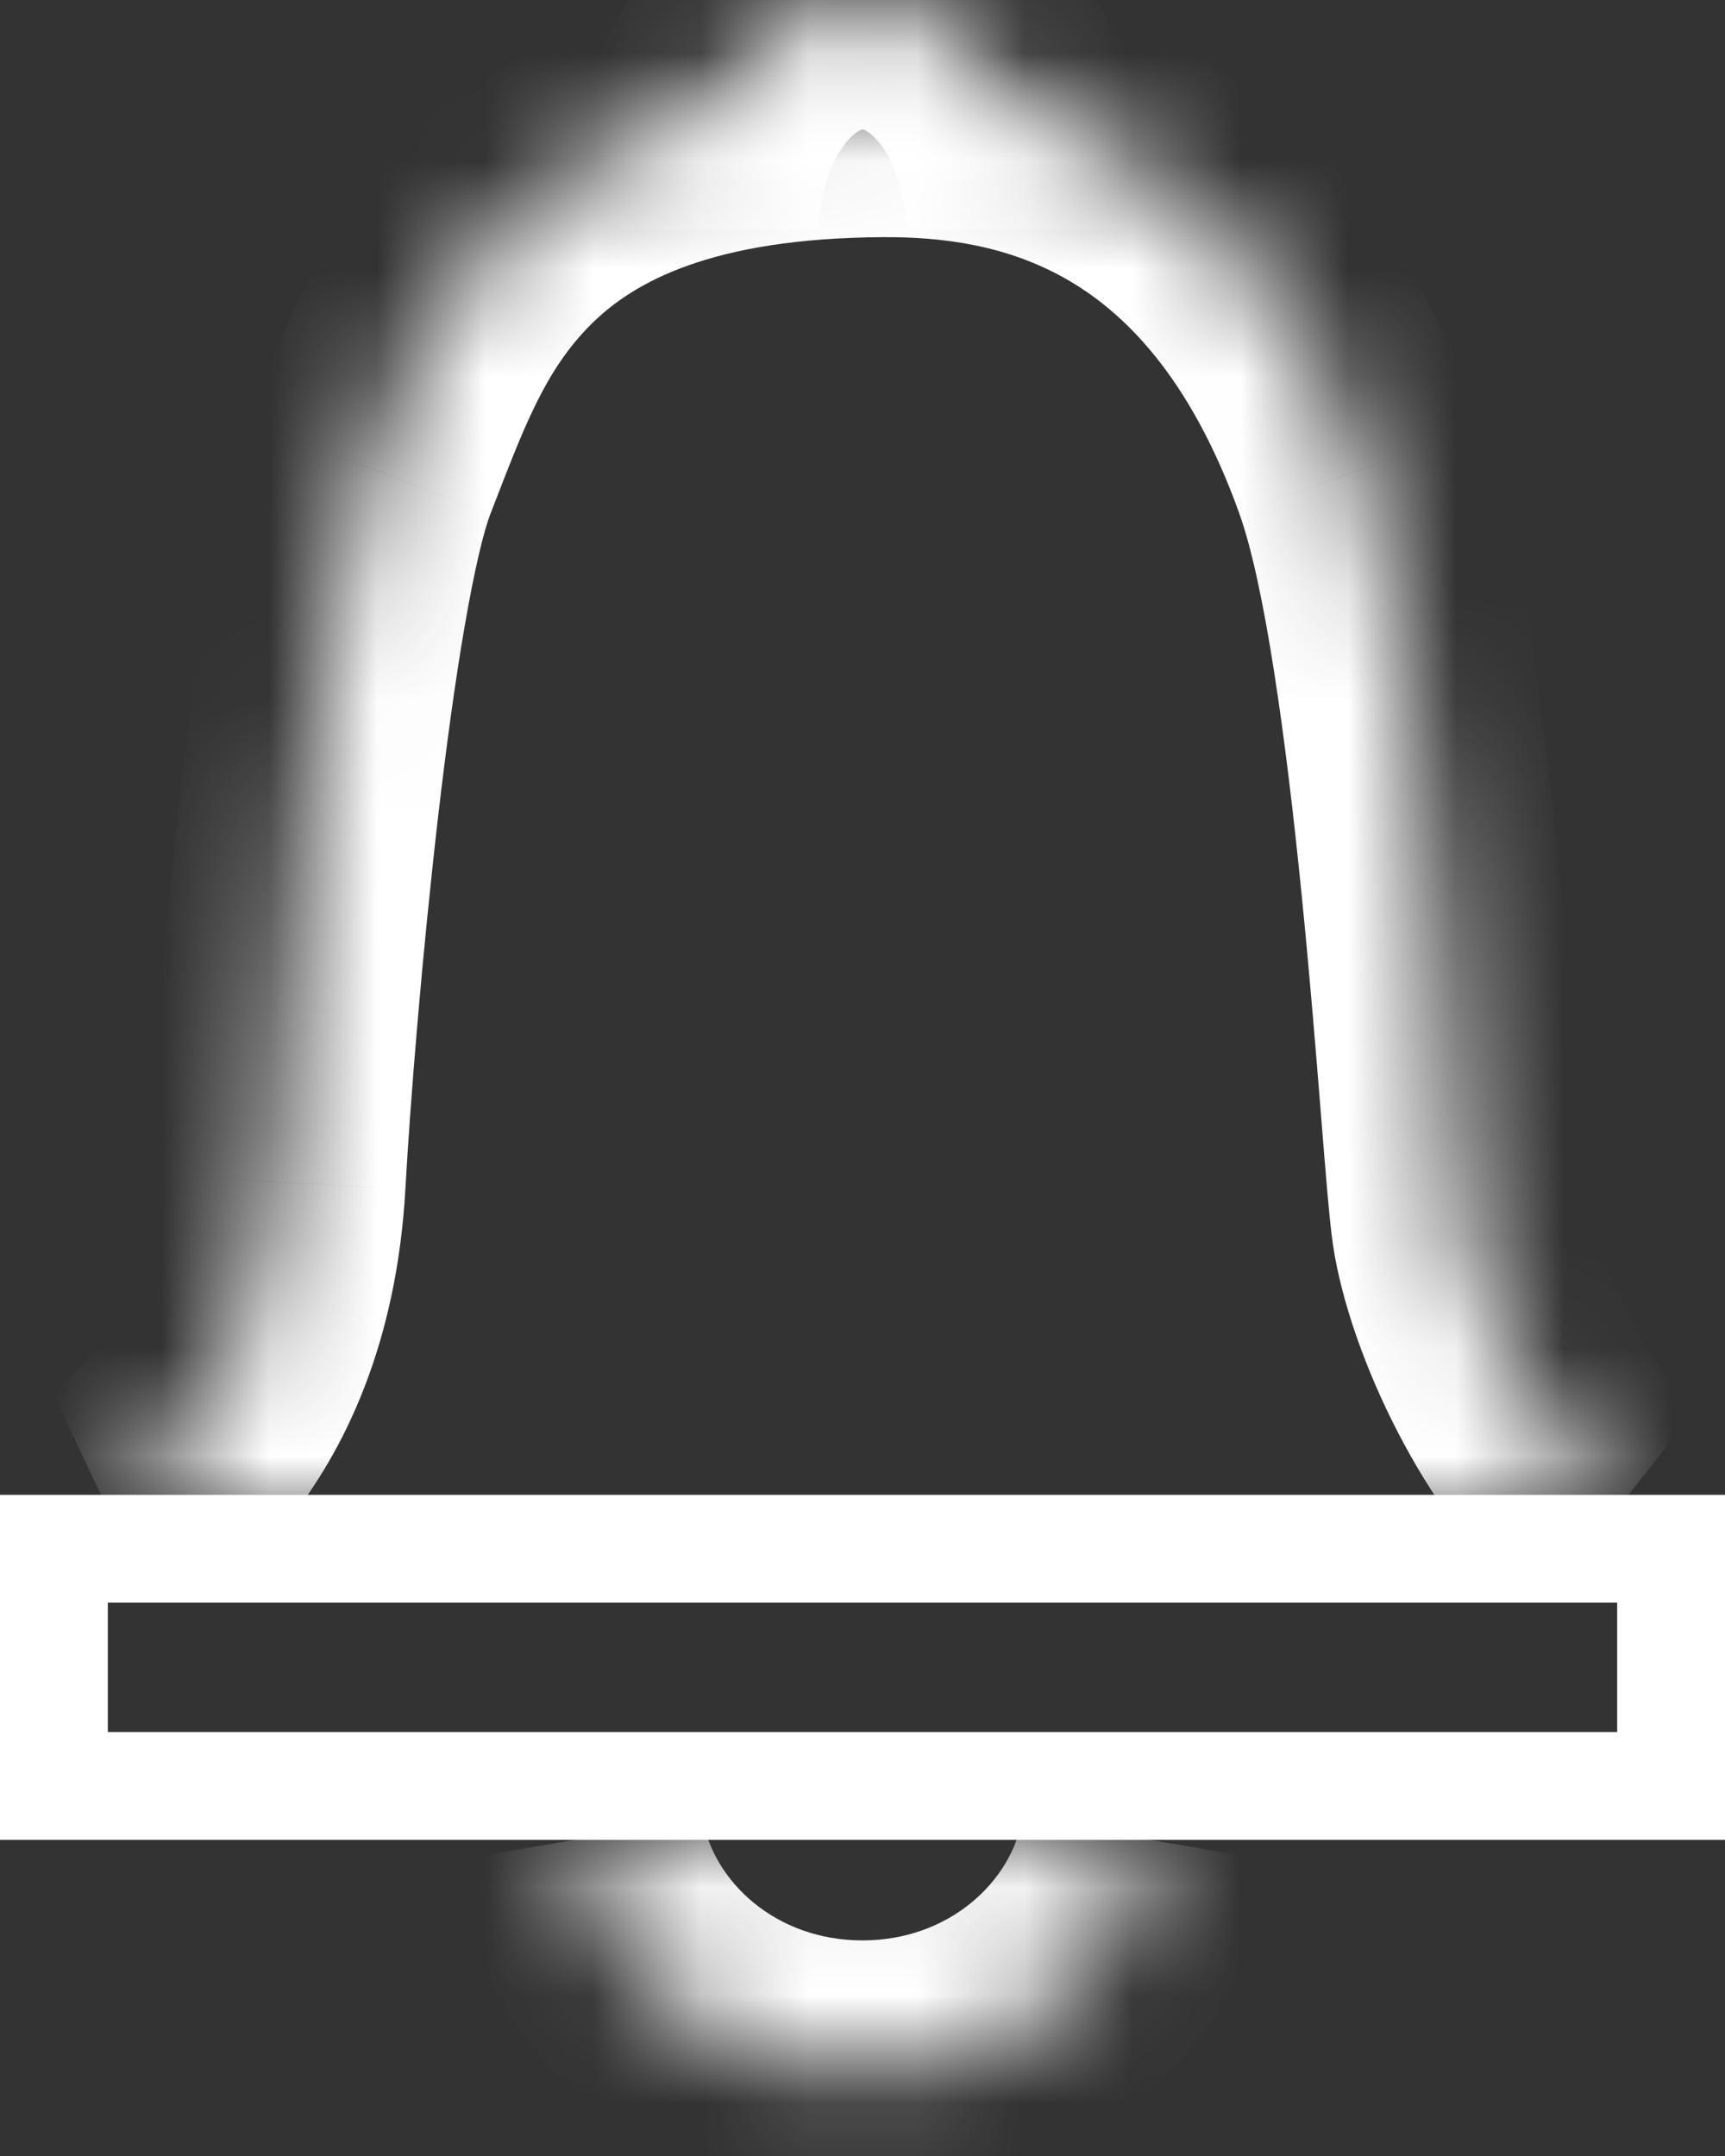 <svg width="16" height="20" viewBox="0 0 16 20" fill="none" xmlns="http://www.w3.org/2000/svg">
<rect x="0" y="0" width="16" height="20" fill="#333333" stroke="none"/>
<g id="Group 1248">
<path id="Vector" d="M0.5 16.567V14.367H15.5V16.567H0.5Z" stroke="white"/>
<g id="Vector_2">
<mask id="path-2-inside-1_2718_89975" fill="white">
<path d="M1 14C1 14 2.429 13.323 2.562 10.965C2.655 9.294 3.007 5.426 3.428 4.339C3.979 2.918 4.55 1.021 8.183 1C9.477 0.993 11.54 1.342 12.623 4.354C13.217 6.005 13.451 10.703 13.55 11.371C13.659 12.099 14.237 13.397 15 13.999"/>
</mask>
<path d="M2.562 10.965L1.363 10.897L1.363 10.898L2.562 10.965ZM3.428 4.339L2.309 3.905L2.309 3.906L3.428 4.339ZM8.183 1L8.176 -0.2L8.176 -0.2L8.183 1ZM12.623 4.354L11.494 4.76L11.494 4.761L12.623 4.354ZM13.55 11.371L12.364 11.548L12.364 11.549L13.55 11.371ZM1 14C1.514 15.084 1.515 15.084 1.515 15.084C1.515 15.084 1.516 15.083 1.517 15.083C1.518 15.083 1.519 15.082 1.52 15.082C1.522 15.081 1.524 15.08 1.526 15.079C1.53 15.076 1.535 15.074 1.54 15.071C1.551 15.066 1.563 15.06 1.576 15.053C1.602 15.04 1.633 15.022 1.67 15.001C1.742 14.958 1.834 14.9 1.938 14.823C2.146 14.67 2.406 14.442 2.666 14.119C3.195 13.462 3.679 12.464 3.76 11.032L1.363 10.898C1.312 11.824 1.015 12.343 0.797 12.614C0.682 12.756 0.577 12.844 0.513 12.892C0.481 12.915 0.46 12.928 0.454 12.932C0.451 12.934 0.451 12.933 0.456 12.93C0.459 12.929 0.463 12.927 0.468 12.925C0.47 12.923 0.473 12.922 0.476 12.92C0.478 12.92 0.479 12.919 0.481 12.918C0.482 12.918 0.483 12.917 0.483 12.917C0.484 12.917 0.485 12.916 0.485 12.916C0.485 12.916 0.486 12.916 1 14ZM3.76 11.032C3.805 10.22 3.915 8.859 4.064 7.572C4.139 6.928 4.222 6.314 4.311 5.803C4.404 5.264 4.489 4.922 4.547 4.772L2.309 3.906C2.157 4.299 2.04 4.848 1.946 5.394C1.847 5.965 1.758 6.627 1.68 7.295C1.525 8.63 1.412 10.039 1.363 10.897L3.76 11.032ZM4.547 4.772C4.852 3.985 5.048 3.436 5.491 3C5.875 2.622 6.592 2.209 8.19 2.2L8.176 -0.2C6.14 -0.188 4.755 0.358 3.808 1.289C2.92 2.162 2.555 3.272 2.309 3.905L4.547 4.772ZM8.19 2.2C8.732 2.197 9.333 2.271 9.889 2.588C10.419 2.89 11.036 3.485 11.494 4.76L13.752 3.948C13.128 2.211 12.171 1.125 11.076 0.502C10.006 -0.107 8.928 -0.204 8.176 -0.2L8.19 2.2ZM11.494 4.761C11.731 5.419 11.929 6.848 12.078 8.349C12.15 9.07 12.206 9.761 12.251 10.321C12.293 10.848 12.331 11.329 12.364 11.548L14.737 11.194C14.72 11.08 14.691 10.723 14.643 10.129C14.598 9.568 14.54 8.857 14.466 8.113C14.325 6.686 14.11 4.94 13.752 3.948L11.494 4.761ZM12.364 11.549C12.443 12.077 12.668 12.711 12.964 13.283C13.257 13.851 13.688 14.492 14.256 14.941L15.744 13.057C15.55 12.904 15.31 12.595 15.096 12.182C14.885 11.773 14.767 11.393 14.737 11.193L12.364 11.549Z" fill="white" mask="url(#path-2-inside-1_2718_89975)"/>
</g>
<g id="Vector_3">
<mask id="path-4-inside-2_2718_89975" fill="white">
<path d="M10.666 17.067C10.46 18.275 9.345 19.2 7.999 19.2C6.655 19.2 5.539 18.275 5.333 17.067"/>
</mask>
<path d="M9.483 16.865C9.383 17.454 8.804 18 7.999 18V20.4C9.885 20.4 11.537 19.096 11.849 17.269L9.483 16.865ZM7.999 18C7.195 18 6.617 17.454 6.516 16.865L4.15 17.269C4.462 19.096 6.114 20.4 7.999 20.4V18Z" fill="white" mask="url(#path-4-inside-2_2718_89975)"/>
</g>
<g id="Vector_4">
<mask id="path-6-inside-3_2718_89975" fill="white">
<path d="M6.4 2.133C6.4 0.956 7.117 0 8 0C8.884 0 9.6 0.956 9.6 2.133"/>
</mask>
<path d="M7.6 2.133C7.6 1.779 7.71 1.505 7.829 1.345C7.887 1.267 7.939 1.229 7.968 1.213C7.982 1.205 7.991 1.202 7.994 1.201C7.998 1.2 7.999 1.2 8 1.2V-1.2C7.096 -1.2 6.369 -0.708 5.909 -0.095C5.45 0.518 5.2 1.31 5.2 2.133H7.6ZM8 1.2C8.002 1.2 8.003 1.2 8.007 1.201C8.01 1.202 8.019 1.205 8.033 1.213C8.062 1.229 8.113 1.267 8.172 1.345C8.291 1.505 8.4 1.779 8.4 2.133H10.8C10.8 1.31 10.551 0.518 10.092 -0.095C9.632 -0.708 8.905 -1.2 8 -1.2V1.2Z" fill="white" mask="url(#path-6-inside-3_2718_89975)"/>
</g>
</g>
</svg>
